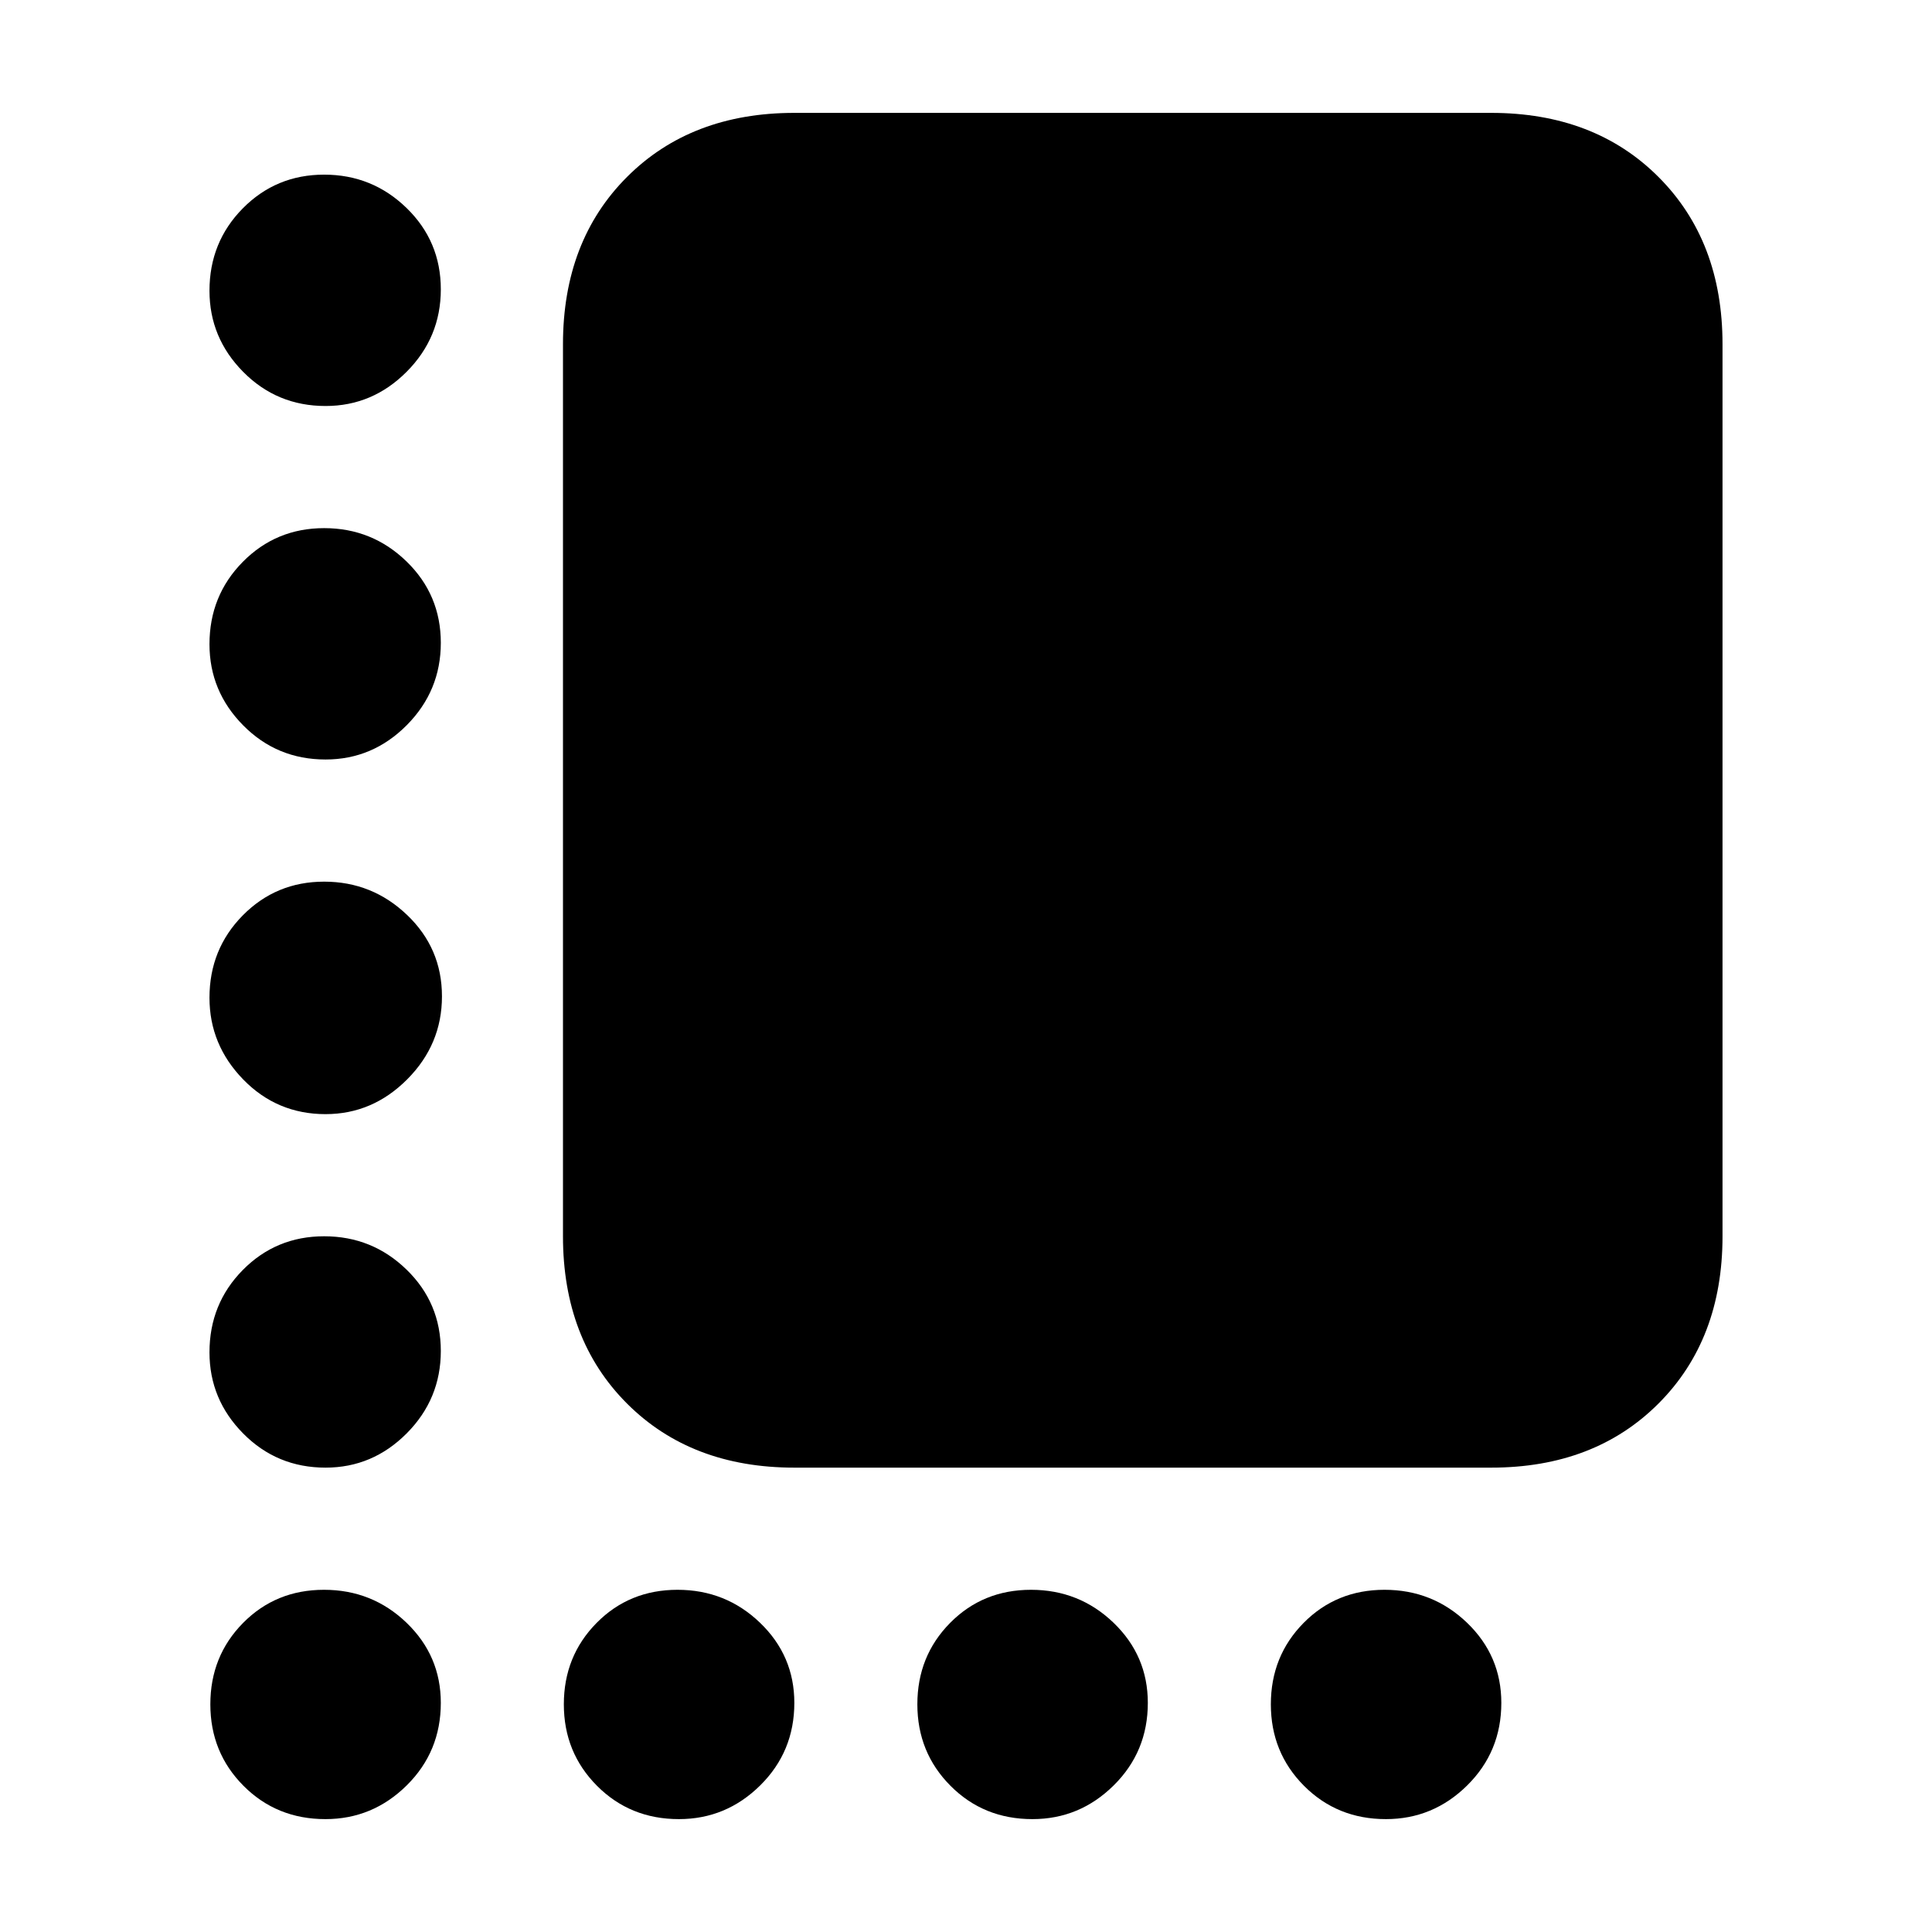 <svg xmlns="http://www.w3.org/2000/svg" height="20" viewBox="0 -960 960 960" width="20"><path d="M394.7-230.74q-51.3 0-83.13-31.83t-31.83-83.13v-443.26q0-51.3 31.83-83.12 31.83-31.83 83.13-31.83h346.26q51.3 0 83.12 31.83 31.83 31.82 31.83 83.12v443.26q0 51.3-31.83 83.13-31.82 31.83-83.12 31.83H394.7ZM161.78-758.26q-24.17 0-40.93-16.95-16.76-16.94-16.76-40.32 0-24.17 16.55-40.93 16.55-16.76 40.43-16.76 23.89 0 40.93 16.55t17.04 40.44q0 23.88-16.94 40.92-16.95 17.05-40.32 17.05Zm0 175.65q-24.17 0-40.93-16.95-16.76-16.94-16.76-40.32 0-24.16 16.55-40.93 16.55-16.76 40.43-16.76 23.89 0 40.93 16.55t17.04 40.44q0 23.88-16.94 40.93-16.95 17.04-40.32 17.04Zm0 176.22q-24.17 0-40.93-17.23-16.76-17.23-16.76-40.6 0-24.17 16.55-40.93 16.55-16.76 40.43-16.76 23.89 0 41.21 16.55 17.33 16.55 17.33 40.43 0 23.89-17.23 41.21-17.23 17.33-40.6 17.33Zm0 175.65q-24.17 0-40.93-16.95-16.76-16.94-16.76-40.32 0-24.16 16.55-40.93 16.55-16.76 40.43-16.76 23.89 0 40.93 16.55t17.04 40.44q0 23.88-16.94 40.93-16.95 17.04-40.32 17.04Zm-.07 174.65q-24.24 0-40.72-16.55-16.47-16.55-16.47-40.5 0-23.96 16.26-40.43 16.27-16.47 40.22-16.47 23.96 0 41 16.37 17.04 16.38 17.04 39.82 0 24.24-16.94 41-16.95 16.76-40.39 16.76Zm175.65 0q-24.24 0-40.71-16.55-16.48-16.55-16.48-40.5 0-23.96 16.27-40.43 16.26-16.47 40.21-16.47 23.96 0 41 16.37 17.05 16.38 17.05 39.82 0 24.24-16.95 41t-40.39 16.76Zm175.65 0q-24.24 0-40.71-16.55-16.47-16.55-16.47-40.5 0-23.96 16.26-40.43t40.22-16.47q23.95 0 41 16.37 17.04 16.38 17.04 39.82 0 24.24-16.95 41-16.94 16.76-40.39 16.76Zm175.65 0q-24.23 0-40.71-16.55-16.47-16.55-16.47-40.5 0-23.96 16.26-40.43t40.22-16.47q23.95 0 41 16.37Q746-137.29 746-113.85q0 24.24-16.94 41-16.95 16.76-40.4 16.76Z"/></svg>